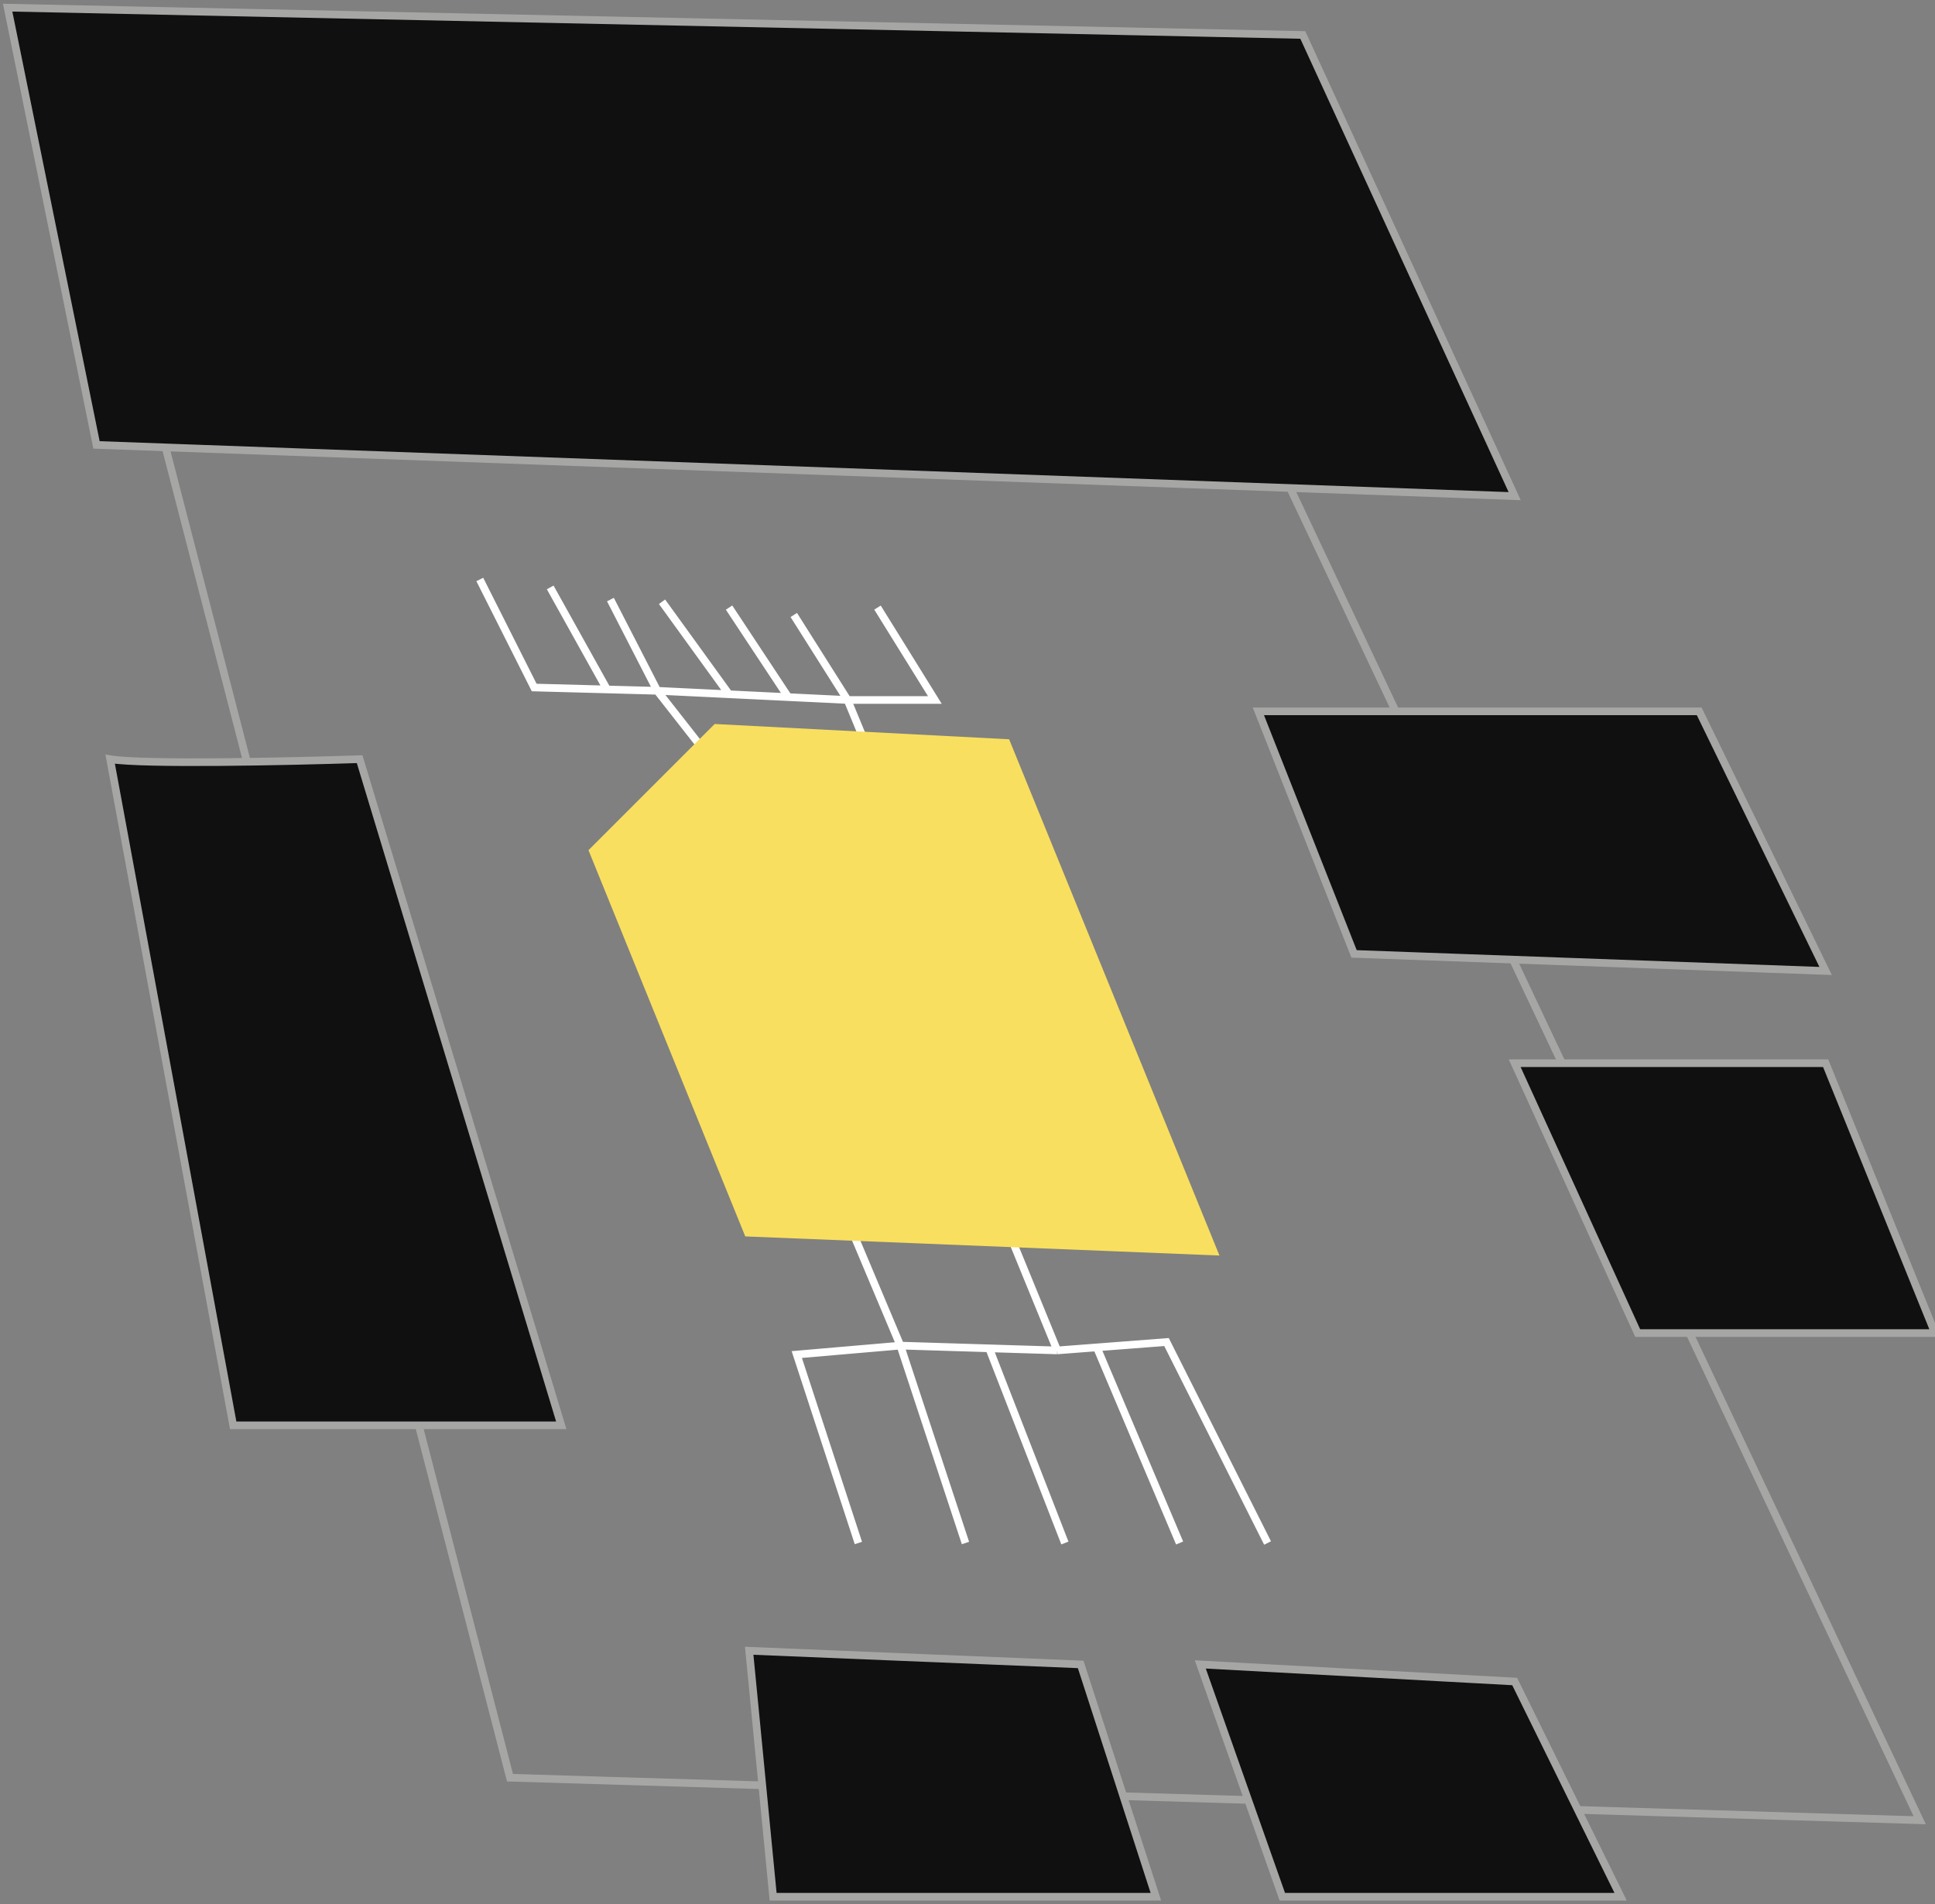 <svg width="253" height="249" viewBox="0 0 253 249" fill="none" xmlns="http://www.w3.org/2000/svg">
<rect x="0" y="0" width="253" height="249" fill="#808080" stroke="none"/>
<g transform="translate(20, 55)">
<path d="M148.375 8.153L1 1L46.682 177.437L231 183L148.375 8.153Z" stroke="#A6A6A5"/>	
</g>
<path d="M47.021 99.264C37.936 99.562 18.694 99.979 14.404 99.264L30.489 186.362H73.383L47.021 99.264Z" fill="#101010"/>
<path d="M198.043 64.872L12.617 58.172L1 1L170.34 4.573L198.043 64.872Z" fill="#101010"/>
<path d="M141.298 217.627L97.957 215.841L101.085 248H151.128L141.298 217.627Z" fill="#101010"/>
<path d="M156.936 217.627L198.043 219.861L211.894 248H167.66L156.936 217.627Z" fill="#101010"/>
<path d="M177.043 124.723L164.532 93.011H222.17L238.702 126.957L177.043 124.723Z" fill="#101010"/>
<path d="M214.128 174.302L198.043 139.016H238.702L253 174.302H214.128Z" fill="#101010"/>
<path d="M47.021 99.264C37.936 99.562 18.694 99.979 14.404 99.264L30.489 186.362H73.383L47.021 99.264Z" stroke="#A6A6A5"/>
<path d="M198.043 64.872L12.617 58.172L1 1L170.34 4.573L198.043 64.872Z" stroke="#A6A6A5"/>
<path d="M141.298 217.627L97.957 215.841L101.085 248H151.128L141.298 217.627Z" stroke="#A6A6A5"/>
<path d="M156.936 217.627L198.043 219.861L211.894 248H167.66L156.936 217.627Z" stroke="#A6A6A5"/>
<path d="M177.043 124.723L164.532 93.011H222.17L238.702 126.957L177.043 124.723Z" stroke="#A6A6A5"/>
<path d="M214.128 174.302L198.043 139.016H238.702L253 174.302H214.128Z" stroke="#A6A6A5"/>
<g transform="translate(20, 55)">
	<path d="M108.151 96.937L118.229 121.57M118.229 121.57L109.332 121.297M118.229 121.57L123.407 121.173M145.733 146.751L132.52 120.474L123.407 121.173M97.727 120.941L84.179 122.109L92.233 146.751M97.727 120.941L106.233 146.751M97.727 120.941L109.332 121.297M97.727 120.941L86.15 93.437M109.332 121.297L119.233 146.751M123.407 121.173L134.233 146.751M80.831 54.327L65.938 35.322M65.938 35.322L59.369 35.147M65.938 35.322L59.815 23.395M65.938 35.322L75.314 35.775M90.814 36.524L97.727 53.268M90.814 36.524L83.064 36.15M90.814 36.524L83.786 25.411M90.814 36.524L102.232 36.524L94.732 24.443M42.733 20.768L49.844 34.893L59.369 35.147M59.369 35.147L51.938 21.808M75.314 35.775L66.56 23.68M75.314 35.775L83.064 36.15M83.064 36.15L75.324 24.443" stroke="white"/>
	<path d="M77.443 106.663L56.943 56.163L73.443 39.663L111.943 41.663L139.443 109.163L77.443 106.663Z" fill="#F9DF5F"/>
</g>
</svg>
